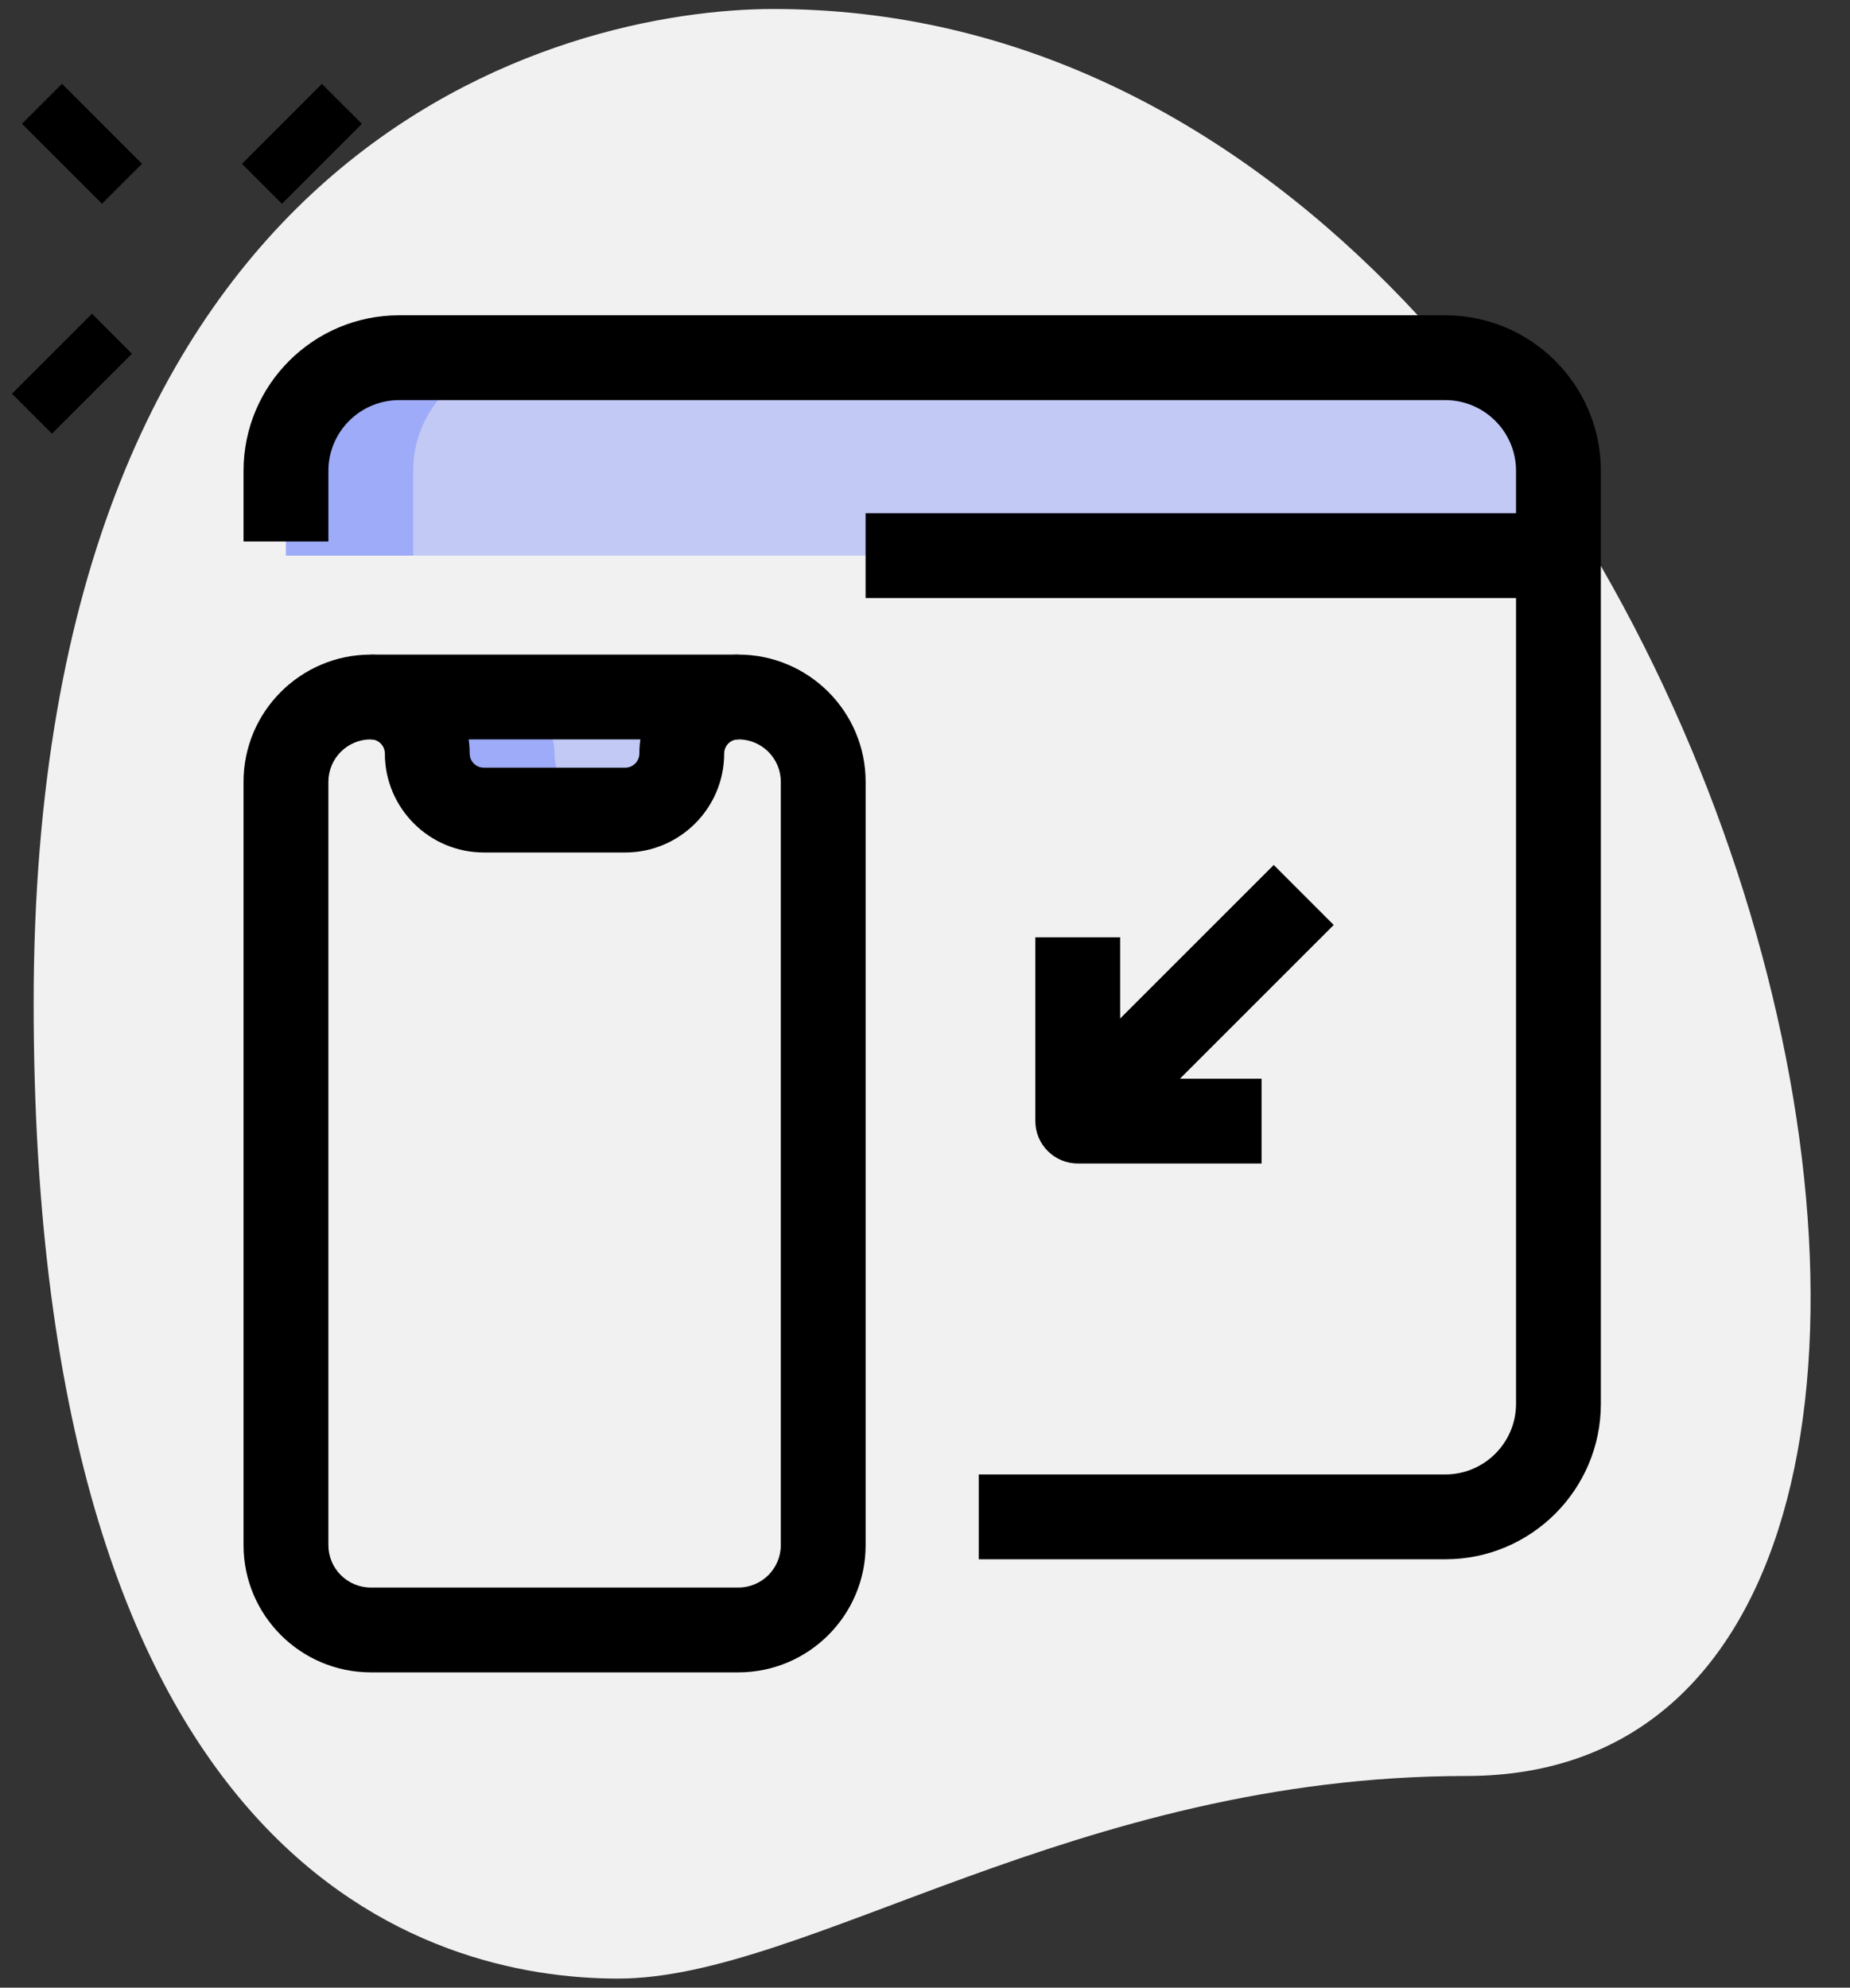 <svg width="67" height="72" viewBox="0 0 67 72" fill="none" xmlns="http://www.w3.org/2000/svg">
<rect x="0" y="0" width="67" height="72" fill="#333333" stroke="none"/>
<path d="M53.106 64.332C38.938 64.332 29.209 71.671 22.383 71.671C15.556 71.671 1.219 67.746 1.219 36.342C1.219 4.937 20.507 0.326 28.015 0.326C63.177 0.326 78.196 64.332 53.106 64.332Z" fill="#F1F1F1"/>
<path d="M8.762 5.935L11.658 3.038L13.107 4.486L10.21 7.383L8.762 5.935Z" fill="black"/>
<path d="M0.434 14.261L3.33 11.364L4.778 12.812L1.882 15.709L0.434 14.261Z" fill="black"/>
<path d="M0.797 4.483L2.245 3.035L5.142 5.932L3.693 7.38L0.797 4.483Z" fill="black"/>
<path d="M52.343 54.946H14.452C12.188 54.946 10.355 53.113 10.355 50.849V20.127H56.44V50.849C56.44 53.113 54.606 54.946 52.343 54.946Z" fill="#F1F1F1"/>
<path d="M10.355 20.126H56.44V17.054C56.44 14.791 54.606 12.957 52.343 12.957H14.452C12.188 12.957 10.355 14.791 10.355 17.054V20.126Z" fill="#3751FF" fill-opacity="0.25"/>
<path d="M10.355 55.97C10.355 57.666 11.732 59.042 13.428 59.042H26.741C28.437 59.042 29.813 57.666 29.813 55.97V28.319C29.813 26.623 28.437 25.247 26.741 25.247H13.428C11.732 25.247 10.355 26.623 10.355 28.319V55.97Z" fill="#F1F1F1"/>
<path d="M26.739 25.247C25.608 25.247 24.691 26.165 24.691 27.295C24.691 28.426 23.773 29.343 22.643 29.343H17.522C16.392 29.343 15.474 28.426 15.474 27.295C15.474 26.165 14.556 25.247 13.426 25.247H26.739Z" fill="#3751FF" fill-opacity="0.25"/>
<path d="M19.06 12.957H14.452C12.188 12.957 10.355 14.791 10.355 17.054V20.126H14.964V17.054C14.964 14.791 16.797 12.957 19.06 12.957Z" fill="#3751FF" fill-opacity="0.25"/>
<path d="M20.082 27.295C20.082 26.165 19.165 25.247 18.034 25.247H13.426C14.556 25.247 15.474 26.165 15.474 27.295C15.474 28.426 16.392 29.343 17.522 29.343H22.131C21 29.343 20.082 28.426 20.082 27.295Z" fill="#3751FF" fill-opacity="0.25"/>
<path d="M14.964 55.97V28.319C14.964 26.623 16.34 25.247 18.036 25.247H13.428C11.732 25.247 10.355 26.623 10.355 28.319V55.97C10.355 57.666 11.732 59.042 13.428 59.042H18.036C16.34 59.042 14.964 57.666 14.964 55.97Z" fill="#F1F1F1"/>
<path d="M14.964 20.127V24.735L10.355 26.783V20.127H14.964Z" fill="#F1F1F1"/>
<path d="M22.643 30.88H17.522C15.546 30.88 13.938 29.272 13.938 27.295C13.938 27.013 13.709 26.783 13.426 26.783V23.711C15.402 23.711 17.01 25.319 17.01 27.295C17.01 27.578 17.239 27.807 17.522 27.807H22.643C22.925 27.807 23.155 27.578 23.155 27.295C23.155 25.319 24.762 23.711 26.739 23.711V26.783C26.456 26.783 26.227 27.013 26.227 27.295C26.227 29.272 24.619 30.88 22.643 30.88Z" fill="black"/>
<path d="M26.742 60.578H13.429C10.889 60.578 8.82 58.512 8.82 55.97V28.319C8.82 25.778 10.889 23.711 13.429 23.711H26.742C29.282 23.711 31.35 25.778 31.35 28.319V55.97C31.35 58.512 29.282 60.578 26.742 60.578ZM13.429 26.783C12.583 26.783 11.893 27.471 11.893 28.319V55.97C11.893 56.818 12.583 57.506 13.429 57.506H26.742C27.588 57.506 28.278 56.818 28.278 55.97V28.319C28.278 27.471 27.588 26.783 26.742 26.783H13.429Z" fill="black"/>
<path d="M52.344 56.482H35.447V53.409H52.344C53.756 53.409 54.905 52.26 54.905 50.849V17.054C54.905 15.643 53.756 14.494 52.344 14.494H14.453C13.042 14.494 11.893 15.643 11.893 17.054V19.614H8.82V17.054C8.82 13.947 11.346 11.421 14.453 11.421H52.344C55.452 11.421 57.977 13.947 57.977 17.054V50.849C57.977 53.956 55.452 56.482 52.344 56.482Z" fill="black"/>
<path d="M31.348 18.59H56.438V21.663H31.348V18.59Z" fill="black"/>
<path d="M38.449 39.012L46.13 31.332L48.302 33.505L40.622 41.185L38.449 39.012Z" fill="black"/>
<path d="M45.689 42.145H39.032C38.184 42.145 37.496 41.456 37.496 40.608V33.952H40.568V39.072H45.689V42.145Z" fill="black"/>
</svg>
